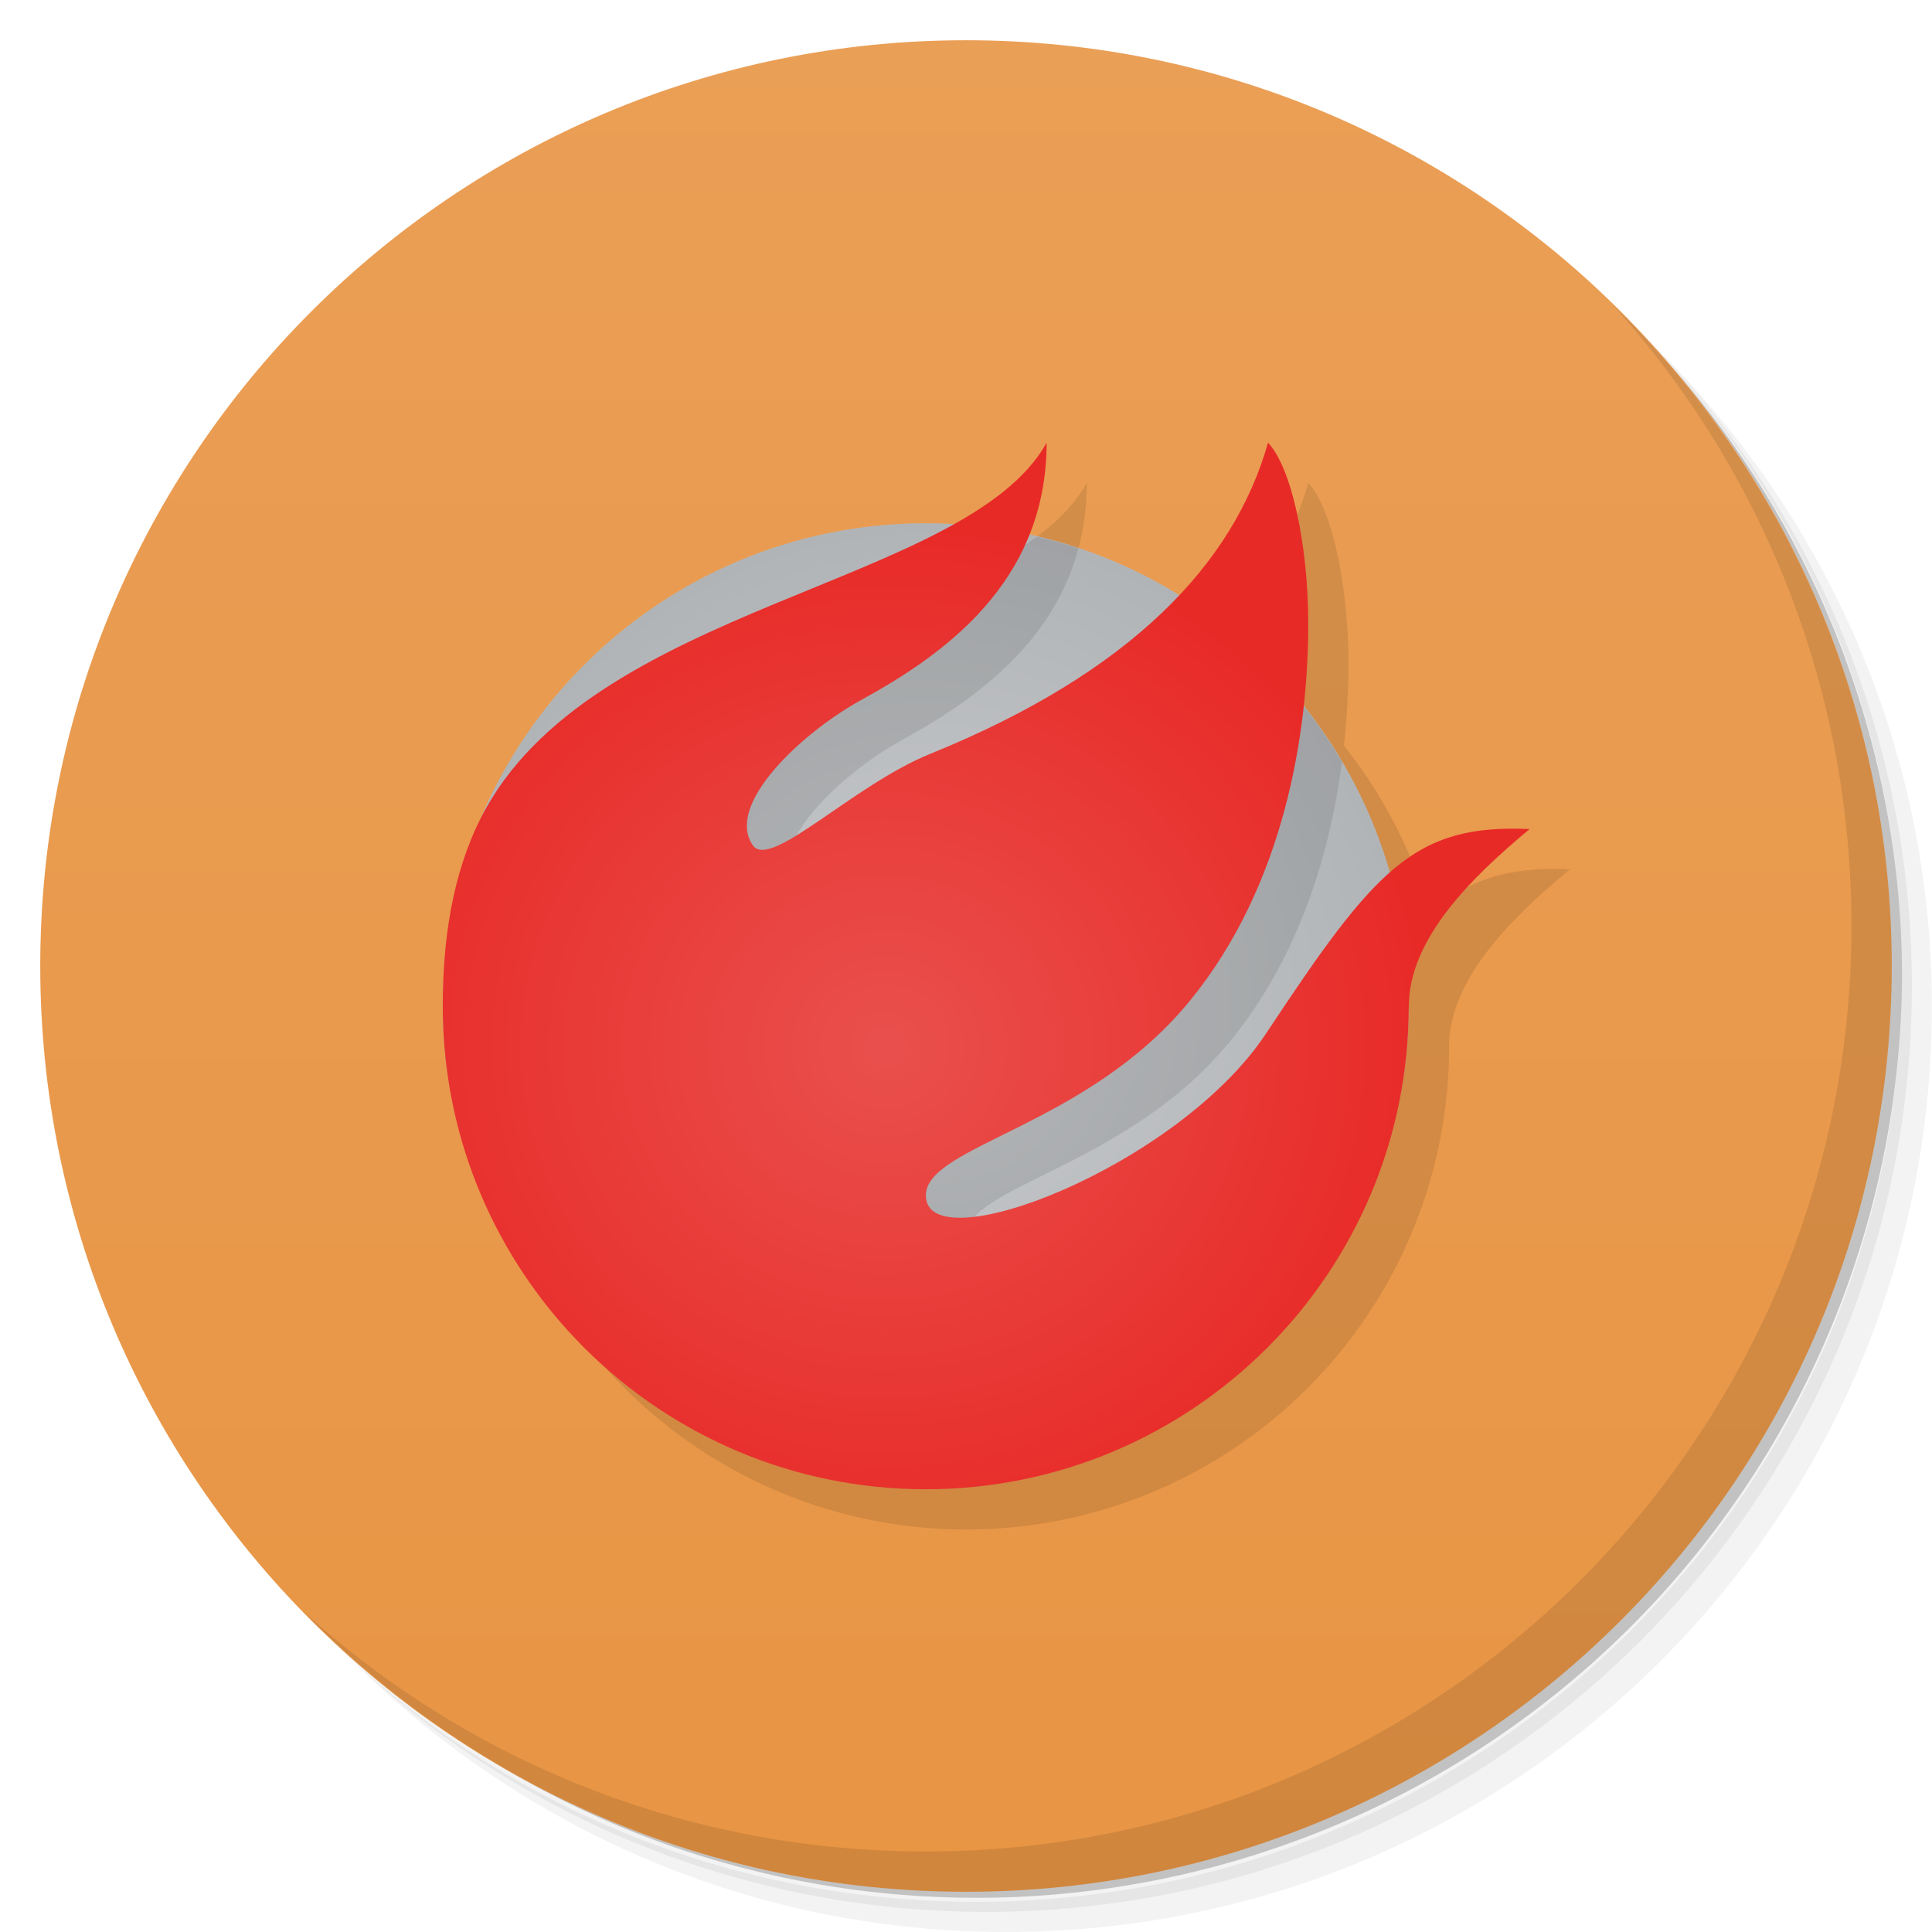 <svg viewBox="0 0 48 48" xmlns="http://www.w3.org/2000/svg">
 <defs>
  <linearGradient id="linearGradient3764" x1="1" x2="47" gradientTransform="matrix(0 -1 1 0 -1.5e-6 48)" gradientUnits="userSpaceOnUse">
   <stop style="stop-color:#e89544" offset="0"/>
   <stop style="stop-color:#ea9f56" offset="1"/>
  </linearGradient>
  <radialGradient id="radialGradient4197" cx="22" cy="26.08" r="13.5" gradientTransform="matrix(1 0 0 .963 0 .889)" gradientUnits="userSpaceOnUse">
   <stop style="stop-color:#e9504d" offset="0"/>
   <stop style="stop-color:#e82a27" offset="1"/>
  </radialGradient>
  <radialGradient id="radialGradient4205" cx="23" cy="25" r="12" gradientUnits="userSpaceOnUse">
   <stop style="stop-color:#c8cacc" offset="0"/>
   <stop style="stop-color:#b1b4b7" offset="1"/>
  </radialGradient>
 </defs>
 <path d="m36.31 5c5.859 4.062 9.688 10.831 9.688 18.5 0 12.426-10.07 22.5-22.5 22.5-7.669 0-14.438-3.828-18.5-9.688 1.037 1.822 2.306 3.499 3.781 4.969 4.085 3.712 9.514 5.969 15.469 5.969 12.703 0 23-10.298 23-23 0-5.954-2.256-11.384-5.969-15.469-1.469-1.475-3.147-2.744-4.969-3.781zm4.969 3.781c3.854 4.113 6.219 9.637 6.219 15.719 0 12.703-10.297 23-23 23-6.081 0-11.606-2.364-15.719-6.219 4.16 4.144 9.883 6.719 16.219 6.719 12.703 0 23-10.298 23-23 0-6.335-2.575-12.06-6.719-16.219z" style="opacity:.05"/>
 <path d="m41.28 8.781c3.712 4.085 5.969 9.514 5.969 15.469 0 12.703-10.297 23-23 23-5.954 0-11.384-2.256-15.469-5.969 4.113 3.854 9.637 6.219 15.719 6.219 12.703 0 23-10.298 23-23 0-6.081-2.364-11.606-6.219-15.719z" style="opacity:.1"/>
 <path d="m31.25 2.375c8.615 3.154 14.75 11.417 14.75 21.13 0 12.426-10.07 22.5-22.5 22.5-9.708 0-17.971-6.135-21.12-14.75a23 23 0 0 0 44.875-7 23 23 0 0 0-16-21.875z" style="opacity:.2"/>
 <path d="m24 1c12.703 0 23 10.297 23 23s-10.297 23-23 23-23-10.297-23-23 10.297-23 23-23z" style="fill:url(#linearGradient3764)"/>
 <path d="m40.03 7.531c3.712 4.084 5.969 9.514 5.969 15.469 0 12.703-10.297 23-23 23-5.954 0-11.384-2.256-15.469-5.969 4.178 4.291 10.01 6.969 16.469 6.969 12.703 0 23-10.298 23-23 0-6.462-2.677-12.291-6.969-16.469z" style="opacity:.1"/>
 <path d="m27 12c-0.452 0.81-1.293 1.454-2.336 2.033-0.221-0.017-0.442-0.028-0.664-0.033-4.813 0-9.16 2.876-11.04 7.305-4e-3 8e-3 -0.01 0.015-0.014 0.023-0.702 1.392-0.943 3.02-0.943 4.672a12 12 0 0 0 12 12 12 12 0 0 0 12-12c0-1.672 1.562-3.207 3-4.4-1.503-0.068-2.486 0.222-3.471 1.088-0.434-1.515-1.162-2.929-2.143-4.162 0.077-0.711 0.113-1.396 0.113-2.025 0-2.02-0.438-3.926-1-4.5-0.378 1.335-1.114 2.604-2.229 3.787-1.141-0.703-2.391-1.21-3.699-1.5 0.268-0.67 0.428-1.426 0.428-2.287z" style="opacity:.1"/>
 <path d="m35 25c0 6.627-5.373 11-12 11s-12-4.373-12-11 5.373-12 12-12 12 5.373 12 12z" style="fill:url(#radialGradient4205)"/>
 <path d="m25.758 13.334c-3.256 2.457-10.503 3.409-12.814 7.994-2.823 15.843 20.807 17.17 22.06 3.672-4e-3 -0.554-0.046-1.108-0.127-1.656-0.694 0.782-1.442 1.855-2.416 3.328-2.201 3.328-8.457 5.713-8.457 4.03 0-1.242 4-1.699 6.563-4.838 1.698-2.08 2.473-4.633 2.773-6.93-0.75-1.279-1.731-2.407-2.893-3.328-1.395 1.55-3.44 2.953-6.332 4.125-1.933 0.784-3.98 2.898-4.412 2.271-0.694-1 1.204-2.79 2.701-3.613 1.654-0.91 3.734-2.307 4.389-4.764-0.339-0.112-0.683-0.208-1.031-0.289z" style="opacity:.1"/>
 <path d="m35 25c0 6.627-5.373 12-12 12s-12-5.373-12-12c0-1.657 0.241-3.279 0.943-4.671 2.687-5.329 12.06-5.747 14.06-9.329 0 3.5-2.611 5.293-4.6 6.387-1.497 0.823-3.394 2.608-2.7 3.613 0.433 0.626 2.478-1.488 4.411-2.272 5-2.028 7.539-4.728 8.389-7.728 0.563 0.574 1 2.479 1 4.5 0 2.75-0.605 6.504-2.938 9.361-2.562 3.139-6.562 3.597-6.562 4.839 0 1.686 6.256-0.7 8.457-4.03 2.705-4.09 3.678-5.202 6.543-5.072-1.438 1.194-3 2.728-3 4.4z" style="fill:url(#radialGradient4197)"/>
</svg>

